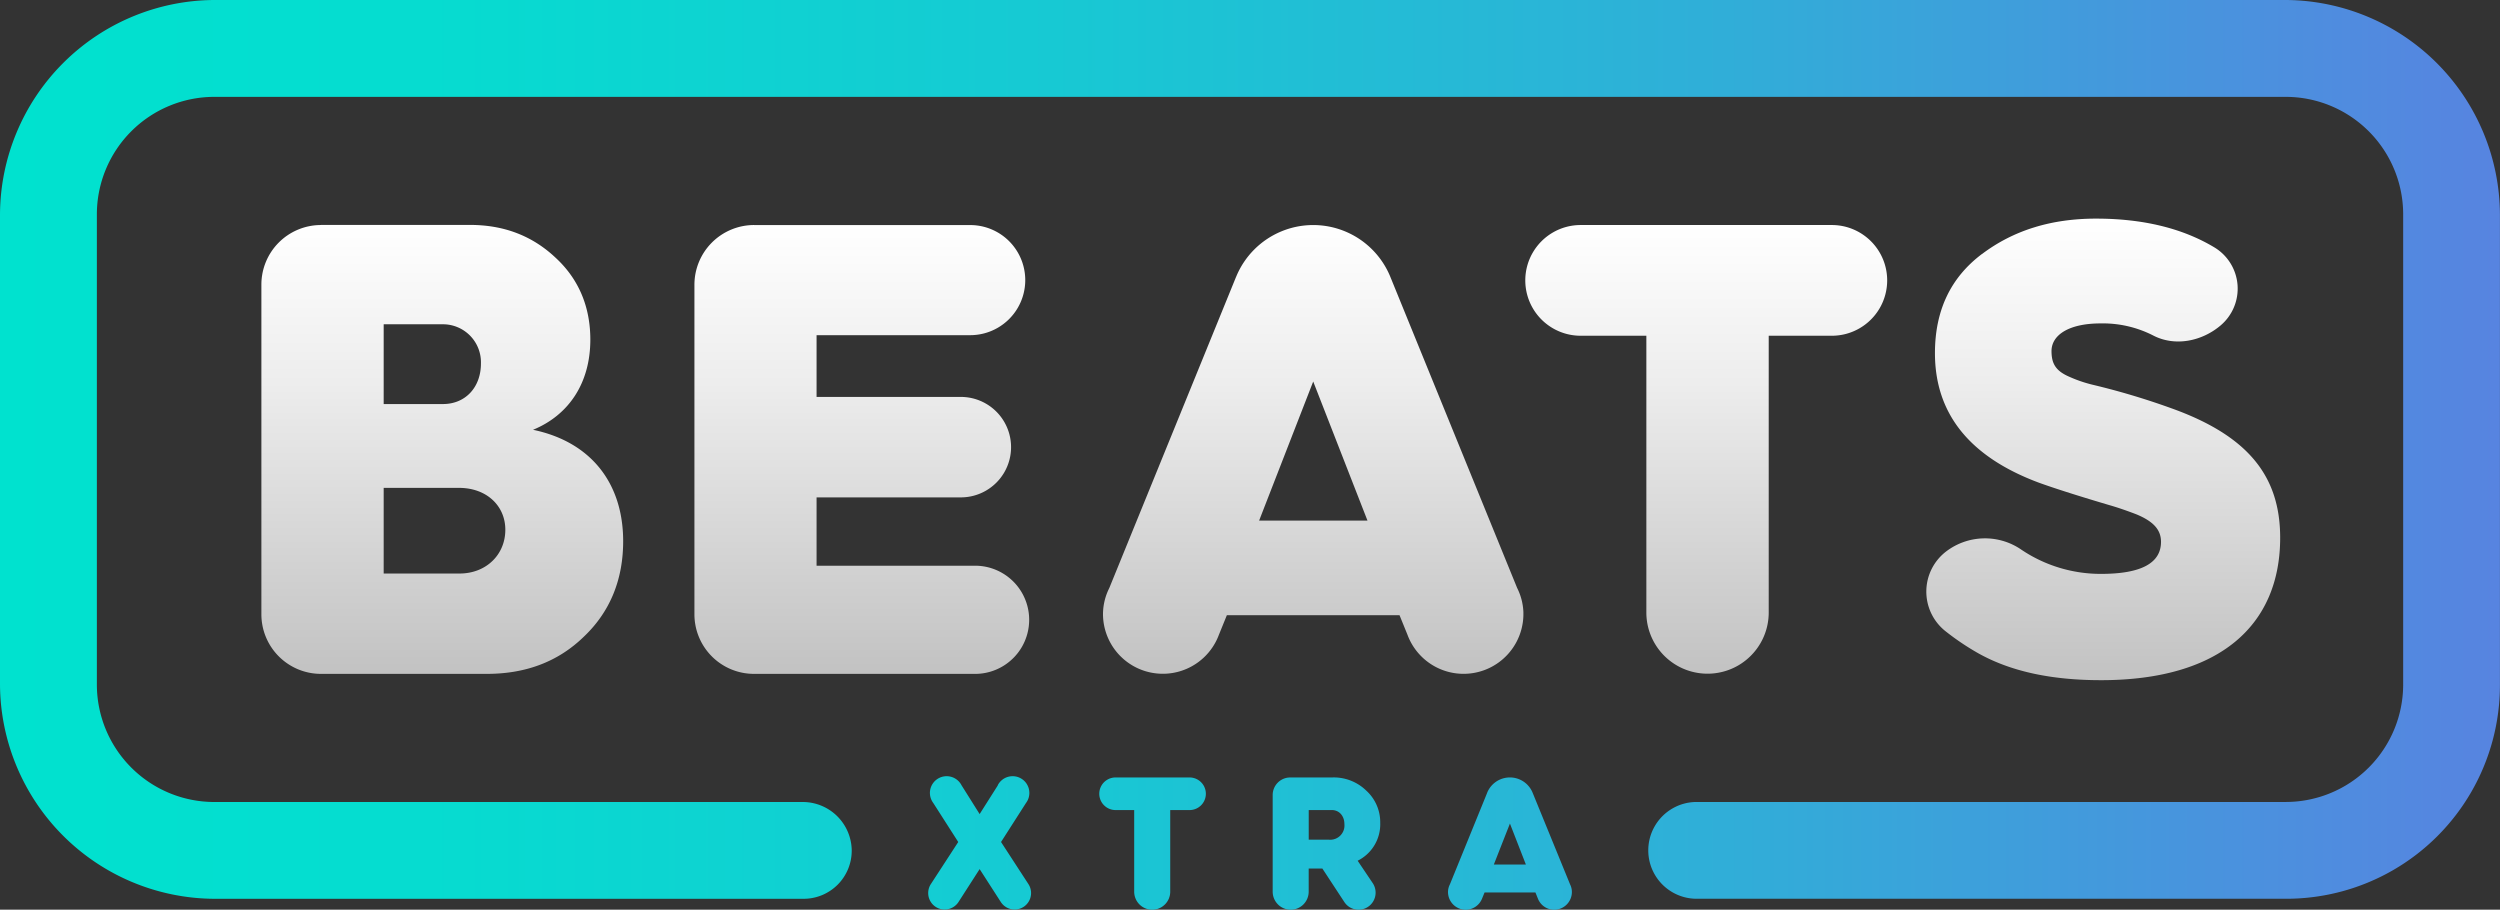 <svg id="Layer_1" data-name="Layer 1" xmlns="http://www.w3.org/2000/svg" xmlns:xlink="http://www.w3.org/1999/xlink" viewBox="0 0 702.02 255.45"><rect x="0" y="0" width="702.02" height="255.45" fill="#333333" stroke="none"/><defs><style>.cls-1{fill:url(#linear-gradient);}.cls-2{fill:url(#linear-gradient-2);}.cls-3{fill:url(#linear-gradient-3);}.cls-4{fill:url(#linear-gradient-4);}.cls-5{fill:url(#linear-gradient-5);}.cls-6{fill:url(#linear-gradient-6);}</style><linearGradient id="linear-gradient" x1="124.2" y1="63.19" x2="124.2" y2="189.22" gradientUnits="userSpaceOnUse"><stop offset="0" stop-color="#fff"/><stop offset="0.35" stop-color="#ededed"/><stop offset="1" stop-color="#c2c2c2"/></linearGradient><linearGradient id="linear-gradient-2" x1="242.15" y1="63.19" x2="242.15" y2="189.22" xlink:href="#linear-gradient"/><linearGradient id="linear-gradient-3" x1="368.76" y1="63.19" x2="368.76" y2="189.22" xlink:href="#linear-gradient"/><linearGradient id="linear-gradient-4" x1="479.12" y1="63.19" x2="479.12" y2="189.22" xlink:href="#linear-gradient"/><linearGradient id="linear-gradient-5" x1="590.6" y1="61.38" x2="590.6" y2="191.04" xlink:href="#linear-gradient"/><linearGradient id="linear-gradient-6" y1="127.72" x2="702.02" y2="127.72" gradientUnits="userSpaceOnUse"><stop offset="0" stop-color="#00e2cf"/><stop offset="0.17" stop-color="#06dcd0"/><stop offset="0.41" stop-color="#16cad3"/><stop offset="0.69" stop-color="#30aed8"/><stop offset="0.98" stop-color="#5586e0"/><stop offset="1" stop-color="#5784e0"/></linearGradient></defs><title>BX_Logotype</title><path class="cls-1" d="M107.74,137H128.9c7.78,0,13,5.07,13,11.75,0,7.06-5.44,12.3-12.84,12.3H107.74V137Zm0-45.94h16.64a10.67,10.67,0,0,1,10.67,11c0,6.7-4.35,11.4-10.67,11.4H107.74V91ZM90.12,63.19A16.73,16.73,0,0,0,73.4,79.92V172.5a16.73,16.73,0,0,0,16.73,16.73h46.55c11,0,20.08-3.43,27.31-10.48,7.41-7.06,11-16.1,11-26.78,0-16.09-8.85-27.84-25.31-31.28,10.11-4.15,16.09-13.2,16.09-25.32,0-9.21-3.25-17-9.76-23-6.52-6.14-14.47-9.21-24.05-9.21H90.12Z"/><path class="cls-2" d="M211.73,63.19A16.78,16.78,0,0,0,195,80V172.5a16.73,16.73,0,0,0,16.73,16.73h62.47a15.19,15.19,0,0,0,0-30.37H229.3V139.67h40.51a14.1,14.1,0,1,0,0-28.21H229.3V94.12h43.14a15.46,15.46,0,0,0,0-30.92H211.73Z"/><path class="cls-3" d="M368.76,107.13L384,146.19H353.57ZM347.09,77.77l-35.59,87.35a16.48,16.48,0,0,0-1.77,7.22,16.8,16.8,0,0,0,32.56,5.88l2.22-5.46H393l2.22,5.46a16.8,16.8,0,0,0,32.56-5.38v-1a16.55,16.55,0,0,0-1.76-6.75L390.43,77.77a23.39,23.39,0,0,0-43.33,0"/><path class="cls-4" d="M443.86,63.19a15.54,15.54,0,1,0,0,31.09h18.45V172a17.18,17.18,0,1,0,34.36,0V94.28h17.72a15.54,15.54,0,1,0,0-31.09H443.86Z"/><path class="cls-5" d="M556.54,71.33C547.7,78,543.35,87.24,543.35,99.18c0,17,9.76,29.1,29.1,36.33,6,2.18,15,4.89,19.9,6.34,2.53,0.72,5.06,1.63,7.42,2.52,4.88,2,7.06,4.35,7.06,7.78,0,6-5.62,9-16.84,9a39.86,39.86,0,0,1-22.38-6.8,18,18,0,0,0-21.11.5,14.19,14.19,0,0,0-.4,22.23,72.16,72.16,0,0,0,9,6.13C564.32,188.5,575.89,191,590,191c33.46,0,50.29-15.54,50.29-40,0-17.18-8.86-28.59-30.57-36.36A204.58,204.58,0,0,0,587.47,108a37.55,37.55,0,0,1-6.32-2.17c-3.79-1.62-5.07-3.62-5.07-7.24,0-4.51,4.87-7.77,13.75-7.77a31,31,0,0,1,14.71,3.34c6.17,3.26,13.8,1.7,19.1-2.84A13.53,13.53,0,0,0,622,69.58q-13.51-8.19-33.43-8.19c-12.48,0-23.14,3.25-32,9.94"/><path class="cls-6" d="M280.22,220.5l-5.13,8.1L270,220.5a4.7,4.7,0,1,0-7.92,5l7,10.94-7.69,11.82a4.63,4.63,0,0,0,3.62,7.14h0.52a4.66,4.66,0,0,0,3.63-2.12l5.93-9.23,5.94,9.23a4.66,4.66,0,0,0,3.62,2.12h0.52a4.63,4.63,0,0,0,3.62-7.14l-7.69-11.82,7-10.94a4.7,4.7,0,1,0-7.92-5m32.87-2.18a4.58,4.58,0,0,0,0,9.15h5.44v22.92a5.07,5.07,0,0,0,4.78,5.06h0.56a5.07,5.07,0,0,0,4.78-5.06V227.47h5.21a4.58,4.58,0,1,0,0-9.15H313.09Zm54.45,9.15h6.51c2,0,3.51,1.6,3.51,3.95a4,4,0,0,1-4.37,4.37h-5.65v-8.32Zm-5.19-9.15a4.92,4.92,0,0,0-4.93,4.93v27.14a5.07,5.07,0,0,0,4.77,5.06h0.56a5.07,5.07,0,0,0,4.78-5.06v-6.5h3.84l6.16,9.39a4.8,4.8,0,0,0,3.74,2.17h0.53a4.8,4.8,0,0,0,3.7-7.48l-4.22-6.27a11.44,11.44,0,0,0,6.34-10.61,12,12,0,0,0-3.89-9.05,13.08,13.08,0,0,0-9.43-3.73h-12ZM424,231.26l4.48,11.51h-9Zm-6.38-8.66-10.48,25.74a4.8,4.8,0,0,0-.53,2.12,5,5,0,0,0,4.71,5h0.55a5,5,0,0,0,4.35-3.24l0.66-1.61h14.28l0.65,1.61a4.94,4.94,0,0,0,4.35,3.24h0.55a5,5,0,0,0,4.69-5,4.8,4.8,0,0,0-.51-2.12L430.37,222.6a6.89,6.89,0,0,0-12.76,0M492,0H60.2A60.5,60.5,0,0,0,0,60.2v132a60.5,60.5,0,0,0,60.2,60.19H225.58a13.51,13.51,0,0,0,13.59-13.59,13.76,13.76,0,0,0-13.59-13.59H60.2a33,33,0,0,1-33-33V60.2a33,33,0,0,1,33-33H641.83a33,33,0,0,1,33,33v132a33,33,0,0,1-33,33H476.44a13.59,13.59,0,0,0,0,27.18H641.83A60,60,0,0,0,702,192.22V60.2A60.5,60.5,0,0,0,641.83,0H492Z"/></svg>
